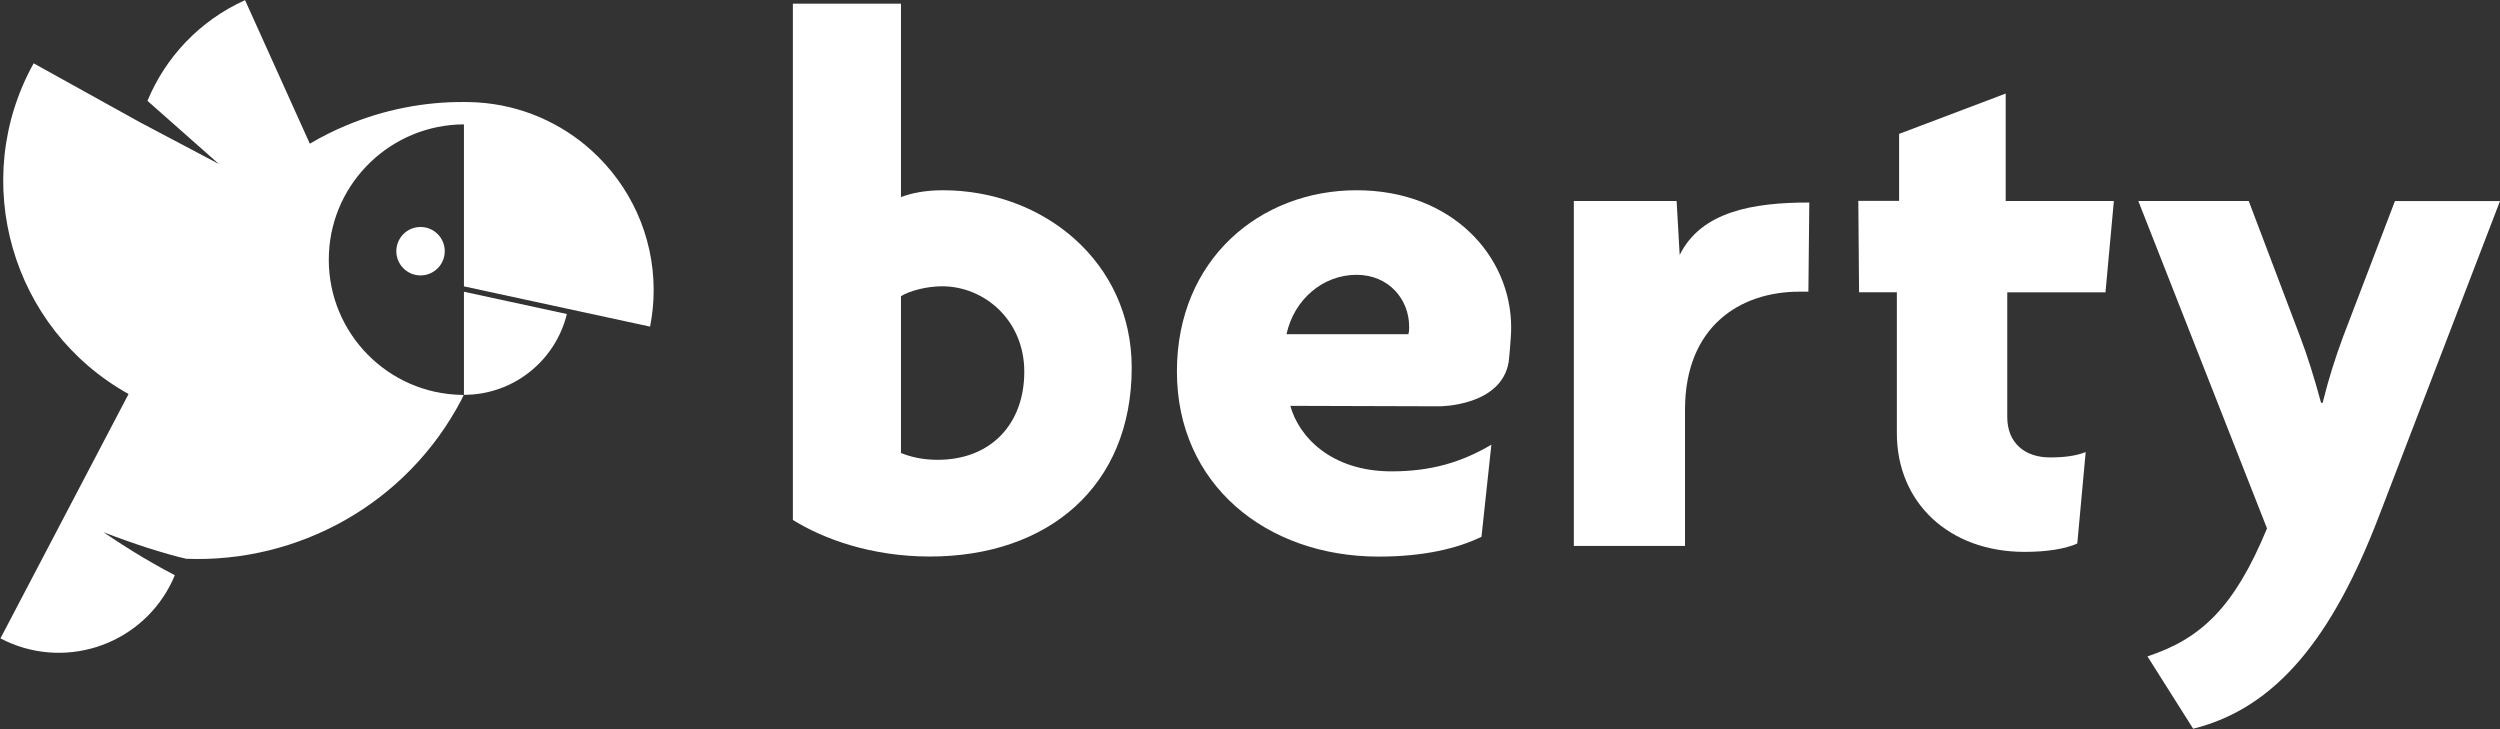 <svg xmlns="http://www.w3.org/2000/svg" xmlns:xlink="http://www.w3.org/1999/xlink" width="3335" height="973" version="1.1" viewBox="0 0 3335 973"><rect x="0" y="0" width="3335" height="973" fill="#333333" stroke="none"/><title>berty_mono_black</title><desc>Created with Sketch.</desc><g id="Page-1" fill="none" fill-rule="evenodd" stroke="none" stroke-width="1"><g id="berty_mono_black" fill="#FFF" fill-rule="nonzero"><g id="Group" transform="translate(528, 4)"><g transform="translate(529, 0)"><path id="Shape" d="M200.8,249.8 C176.4,249.8 158.1,253.9 144.9,258.9 L144.9,0.9 L0.7,0.9 L0.7,689.6 C41.4,715 105.3,738.4 183.5,738.4 C341,738.4 452.7,644.9 452.7,486.5 C452.7,345.3 334.9,249.8 200.8,249.8 Z M193.7,609.4 C173.4,609.4 157.1,605.3 144.9,600.3 L144.9,391.1 C156.1,384 179.4,377.9 199.7,377.9 C256.6,377.9 309.4,423.6 309.4,491.7 C309.5,561.7 264.8,609.4 193.7,609.4 Z"/><path id="Path" d="M1183.7,336.2 L1179.6,264.1 L1042.5,264.1 L1042.5,724.3 L1190.8,724.3 L1190.8,542.5 C1190.8,431.8 1263.9,385.1 1343.2,385.1 C1350.3,385.1 1353.4,385.1 1355.4,385.1 L1356.6,266.2 C1281.4,266 1212.1,278.3 1183.7,336.2 Z"/><path id="Path" d="M1618.6,120.8 L1476.4,174.6 L1476.4,264 L1422,264 L1423,385.9 L1473.4,385.9 L1473.4,573.8 C1473.4,666.2 1542.5,732.2 1644,732.2 C1673.5,732.2 1698.9,728.1 1714.1,721 L1725.3,599.1 C1712.1,604.2 1696.9,606.2 1677.6,606.2 C1644.1,606.2 1620.7,586.9 1620.7,552.4 L1620.7,386 L1751.7,386 L1762.9,264.1 L1618.6,264.1 L1618.6,120.8 L1618.6,120.8 Z"/><path id="Path" d="M2137.9,264.1 L2068.8,444.9 C2058.6,472.3 2049.5,500.8 2041.4,533.3 L2039.3,533.3 C2030.2,499.8 2021,470.3 2010.9,443.9 L1942.8,264.1 L1795.5,264.1 L1967.2,700.9 C1923.5,806.6 1878.9,848.2 1807.7,871.6 L1868.7,968.1 C1979.4,940.7 2054.6,846.2 2116.5,684.7 L2278,264.2 L2137.9,264.2 L2137.9,264.1 Z"/><path id="Shape" d="M752.7,249.8 C623.7,249.8 513,342.2 513,491.6 C513,641.9 631.9,738.5 782.2,738.5 C843.2,738.5 887.9,727.3 919.3,712.1 L932.5,589.2 C892.9,612.6 852.2,624.8 799.4,624.8 C718.1,624.8 675.5,578.1 664.3,537.4 L863.6,538 C863.6,538 946.5,538 955.7,478.1 C955.7,478.1 958.9,447.8 958.9,432.8 C958.9,338.2 880.7,249.8 752.7,249.8 Z M821.7,441.8 L659.2,441.8 C669.4,395.1 708,362.6 752.7,362.6 C795.4,362.6 822.8,395.1 822.8,431.7 C822.8,435.7 822.8,438.8 821.7,441.8 Z"/></g><circle id="Oval" cx="33" cy="331.1" r="32.3"/></g><g id="Group"><path id="Path" d="M618.9,526.7 C619,526.7 619,526.7 619.1,526.7 C685.5,526.6 741.1,480.7 756.2,418.9 L618.9,389.2 L618.9,526.7 Z"/><path id="Path" d="M872,387.2 C872,313.5 840.2,247.2 789.6,201.2 C748.7,164 695.4,140.2 636.7,136.6 C631.1,136.3 625.5,136.1 619.9,136.1 C619.6,136.1 619.2,136.1 618.9,136.1 L618.9,136.1 C619.2,136.1 619.6,136.1 619.9,136.1 C565.6,135.6 511.9,146.4 462.2,167.2 C445.4,174.2 429,182.4 413.3,191.7 L413.3,191.7 L351.6,54.9 L326.9,0.2 C265.6,27.9 220.6,76.9 196.7,134.5 L291.9,218.7 L186.7,163.1 L44.9,84.5 C-42,240.8 15.3,438.7 171.5,525.6 L0.6,851.6 C82.5,894.6 183.8,863.1 226.8,781.1 C229.2,776.6 231.3,771.9 233.2,767.3 C228,764.6 222.9,761.9 217.8,759.1 C208.6,754 199.5,748.8 190.5,743.5 C172.6,732.8 155,721.5 137.9,709.9 C157.2,717.4 176.8,724.3 196.4,730.7 C206.2,733.8 216,736.8 225.9,739.6 C233.4,741.7 241,743.7 248.4,745.4 C396.7,751.2 542.2,673.3 615.7,533 L618.6,526.8 C617.7,526.8 616.8,526.8 615.9,526.8 C517.7,525.1 438.6,445 438.6,346.4 C438.6,343.6 438.7,340.9 438.8,338.1 C443.1,242.5 522.3,166.3 618.9,165.9 C618.9,226.4 618.9,359.6 618.9,382 L867.2,435.7 C870.3,420 872,403.8 872,387.2 Z"/></g></g></g></svg>